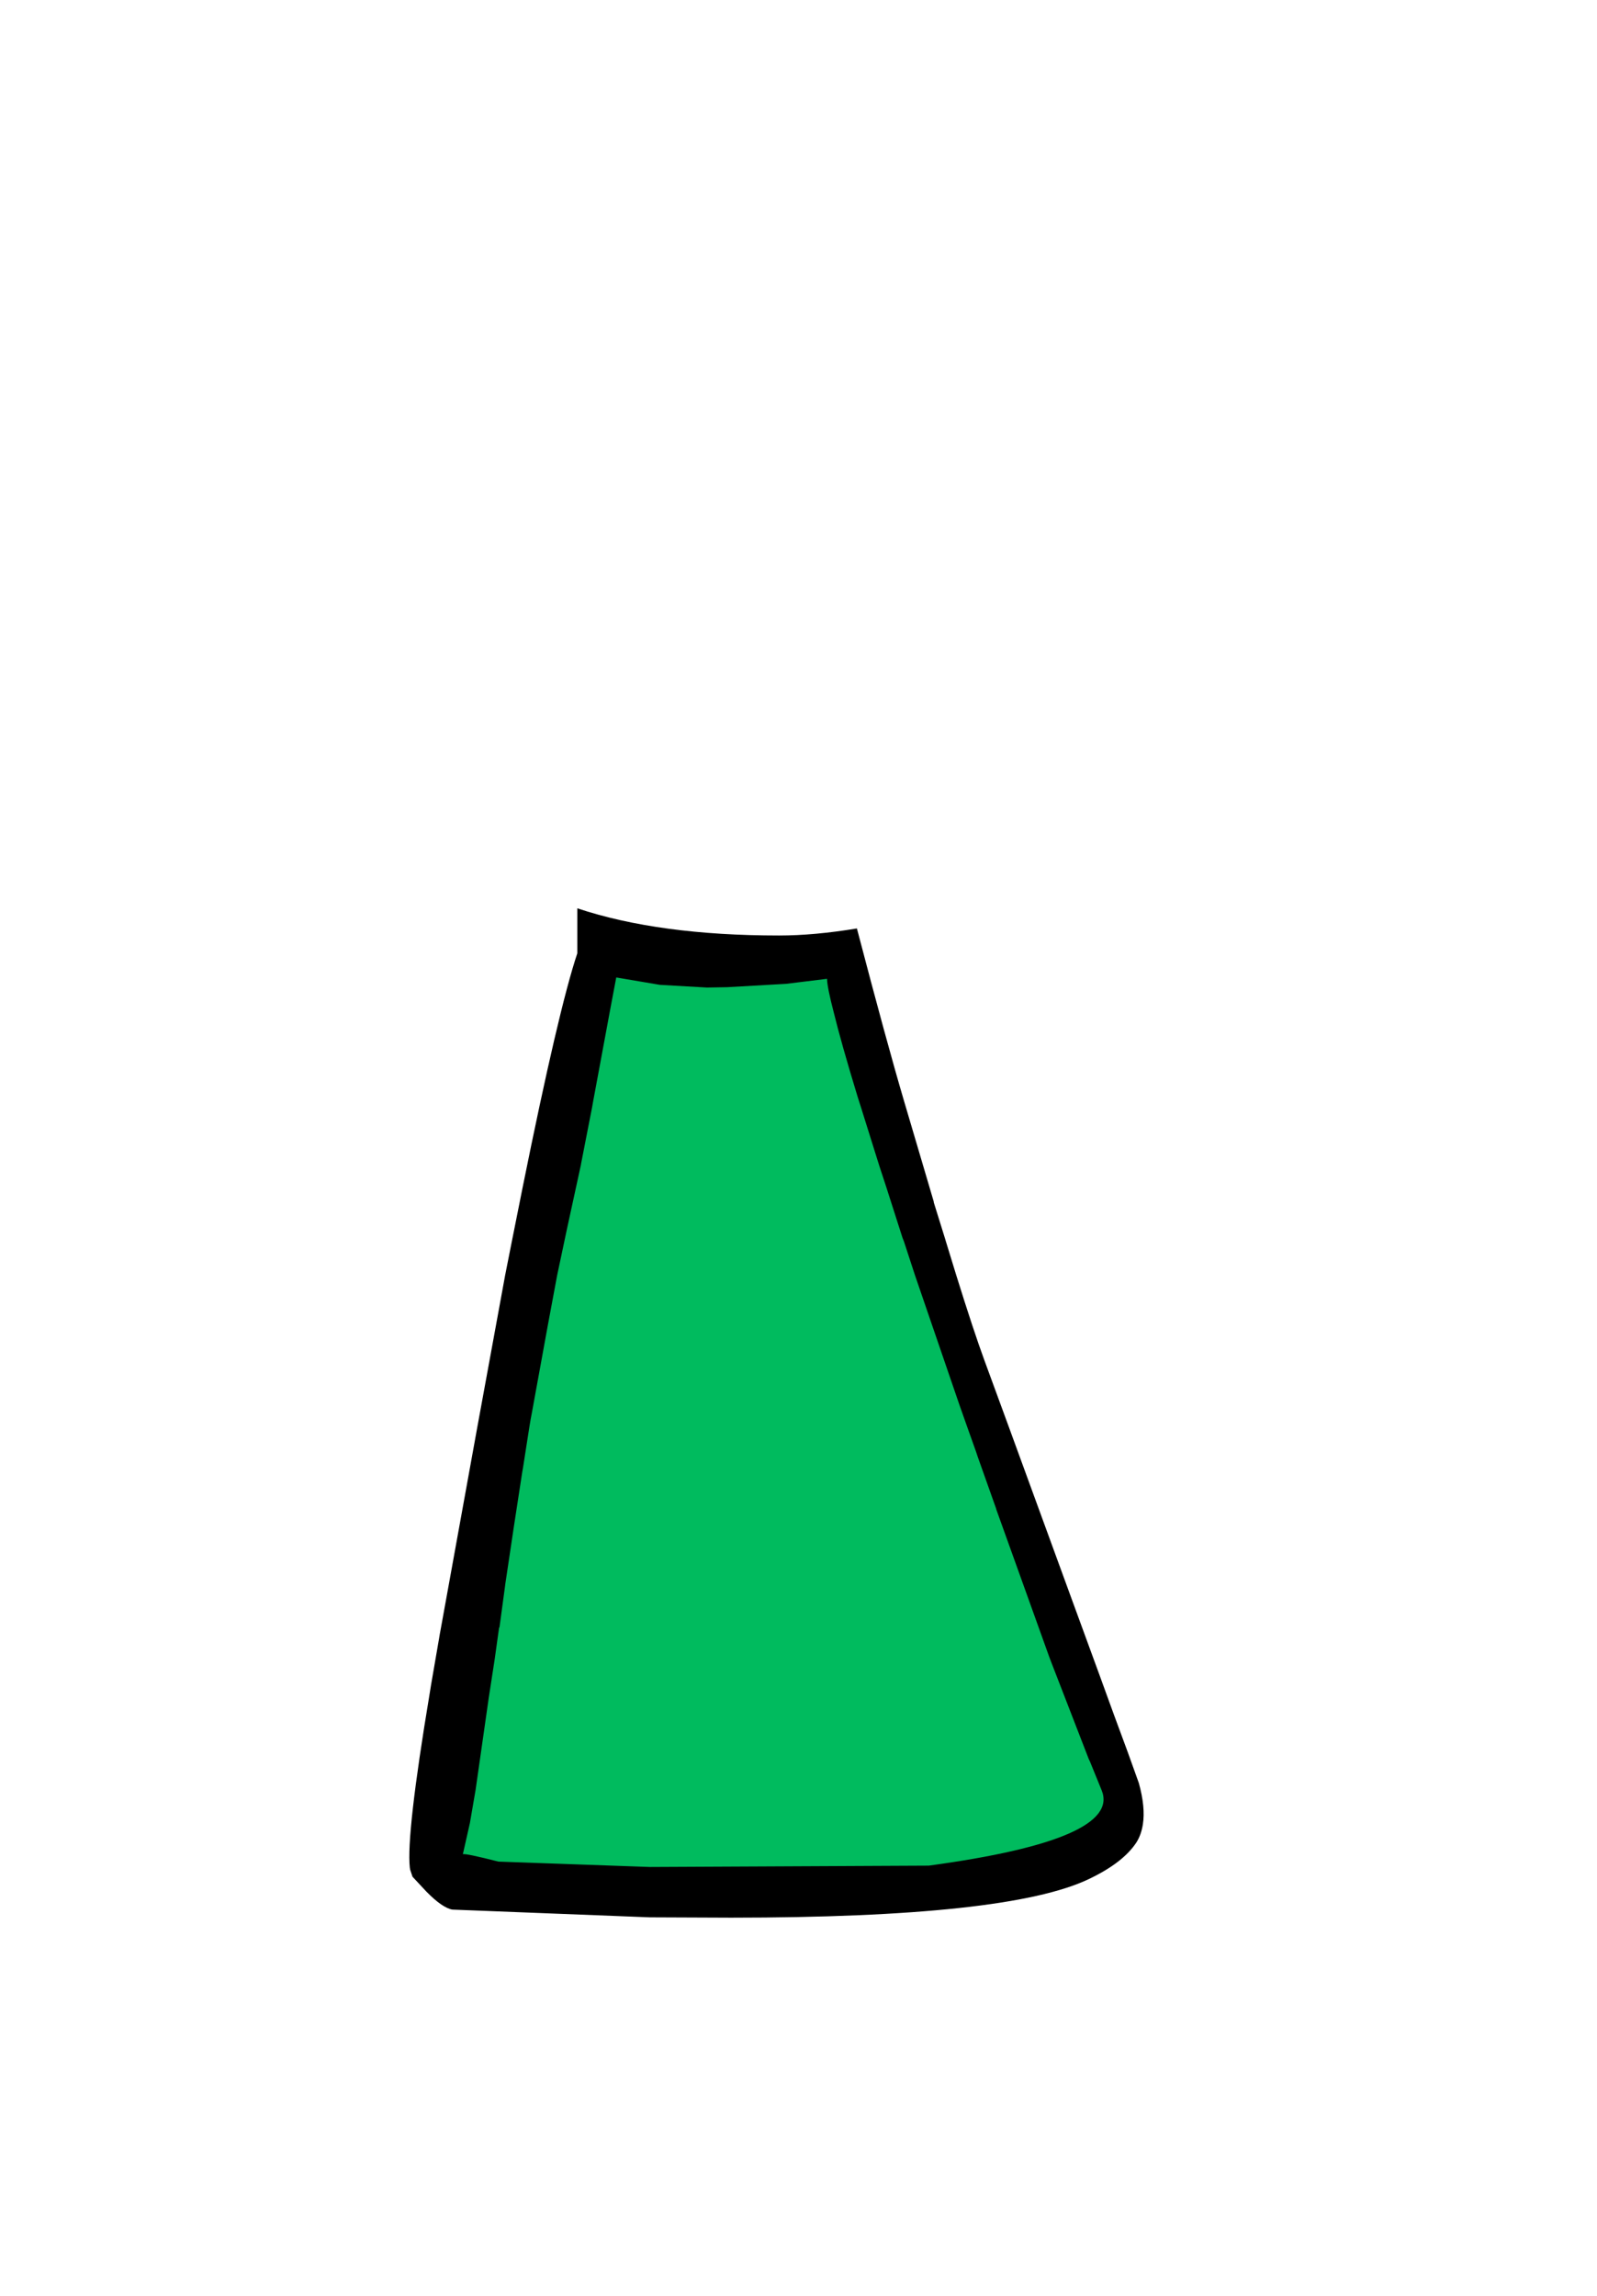 <?xml version="1.0" encoding="UTF-8" standalone="no"?>
<svg xmlns:xlink="http://www.w3.org/1999/xlink" height="342.0px" width="237.9px" xmlns="http://www.w3.org/2000/svg">
  <g transform="matrix(1, 0, 0, 1, 118.05, 273.9)">
    <use height="134.5" transform="matrix(1.0, 0.0, 0.0, 1.0, -50.1, -129.3)" width="97.55" xlink:href="#shape0"/>
    <use height="150.35" transform="matrix(1.0, 0.0, 0.0, 1.0, -57.05, -138.6)" width="109.35" xlink:href="#shape1"/>
  </g>
  <defs>
    <g id="shape0" transform="matrix(1, 0, 0, 1, 50.1, 129.3)">
      <path d="M5.55 -129.0 L6.0 -128.65 6.15 -128.1 Q6.2 -126.85 7.1 -123.35 8.2 -118.85 10.65 -110.85 L11.0 -109.75 11.05 -109.6 13.65 -101.3 13.95 -100.4 13.95 -100.35 14.95 -97.3 17.35 -89.8 17.55 -89.3 19.2 -84.25 25.8 -65.05 27.0 -61.6 28.3 -57.95 28.55 -57.25 31.25 -49.6 31.3 -49.4 31.35 -49.3 39.2 -27.45 39.15 -27.45 39.55 -26.4 Q42.65 -18.3 45.1 -12.25 L45.2 -11.95 47.0 -7.6 Q49.05 -3.15 41.55 0.15 35.0 3.0 20.45 5.0 L20.3 5.0 -21.25 5.2 -44.05 4.35 -48.85 3.25 -49.55 3.2 -50.0 2.7 -50.05 2.0 -49.0 -2.5 -48.2 -7.45 -48.15 -7.45 -46.25 -21.05 -46.25 -21.1 -45.35 -26.95 -44.85 -30.5 -44.7 -31.5 -44.7 -31.6 -44.7 -31.65 -44.55 -32.0 -43.95 -36.3 -43.8 -37.45 -43.8 -37.65 -43.8 -37.8 -43.8 -37.95 -43.8 -38.0 -42.5 -46.65 -41.25 -54.8 -41.15 -55.3 -41.15 -55.35 -40.15 -61.45 -39.95 -62.65 -39.75 -63.75 -37.4 -76.65 -36.0 -84.15 -34.55 -91.1 -32.5 -100.5 -32.45 -100.7 -30.8 -109.15 -30.65 -109.95 -28.05 -123.95 -27.25 -128.45 -26.9 -129.05 -26.25 -129.3 -26.0 -129.25 -19.65 -128.2 -19.6 -128.2 -12.75 -127.8 -9.75 -127.85 -1.05 -128.35 5.0 -129.1 5.55 -129.0" fill="#00bb5e" fill-rule="evenodd" stroke="none"/>
    </g>
    <g id="shape1" transform="matrix(1, 0, 0, 1, 57.05, 138.6)">
      <path d="M5.15 -128.1 L-0.95 -127.35 -9.75 -126.85 -12.75 -126.8 -19.75 -127.2 -26.25 -128.3 -27.1 -123.8 -29.7 -109.8 -29.85 -108.95 -31.5 -100.5 -31.5 -100.45 -33.6 -90.8 -35.05 -83.95 -36.45 -76.45 -38.8 -63.55 -39.0 -62.5 -39.2 -61.3 -40.15 -55.2 -40.25 -54.65 -41.5 -46.5 -42.8 -37.8 -42.8 -37.75 -43.65 -31.45 -43.7 -31.5 -43.7 -31.45 -43.85 -30.4 -44.35 -26.8 -45.25 -20.95 -47.2 -7.3 -48.05 -2.35 -49.1 2.3 Q-48.7 2.15 -43.8 3.4 L-21.25 4.2 20.3 4.0 Q49.1 0.1 46.05 -7.25 L44.3 -11.55 44.15 -11.85 38.65 -26.05 38.25 -27.1 30.35 -49.1 30.35 -49.15 27.6 -56.9 27.35 -57.65 26.05 -61.3 24.85 -64.7 18.25 -83.95 16.6 -89.0 16.4 -89.5 14.0 -97.0 13.0 -100.05 12.7 -101.0 10.1 -109.3 10.05 -109.45 9.7 -110.55 Q7.25 -118.6 6.15 -123.1 5.2 -126.75 5.15 -128.05 L5.15 -128.1 M19.25 -101.0 L21.05 -94.9 21.05 -94.8 22.7 -89.5 22.85 -89.0 24.4 -83.95 Q27.0 -75.6 28.6 -71.25 L32.25 -61.3 41.4 -36.25 45.7 -24.5 47.9 -18.45 49.95 -12.9 51.6 -8.3 Q52.6 -4.7 52.2 -2.15 51.95 -0.55 51.2 0.6 49.2 3.6 44.15 6.0 32.15 11.75 -9.15 11.75 L-21.25 11.7 -50.65 10.55 Q-52.15 10.3 -54.55 7.85 L-56.6 5.65 -56.95 4.6 -57.0 4.3 Q-57.55 -0.6 -54.05 -21.6 L-53.85 -22.85 -52.65 -29.8 -52.55 -30.4 -52.05 -33.15 -46.95 -61.3 -42.8 -83.95 -41.8 -89.0 -40.2 -97.0 Q-34.85 -123.55 -32.05 -131.9 L-32.05 -138.6 Q-19.9 -134.55 -2.0 -134.55 3.25 -134.55 9.6 -135.6 14.05 -118.6 16.65 -109.8 L19.25 -101.0" fill="#000000" fill-rule="evenodd" stroke="none"/>
    </g>
  </defs>
</svg>
